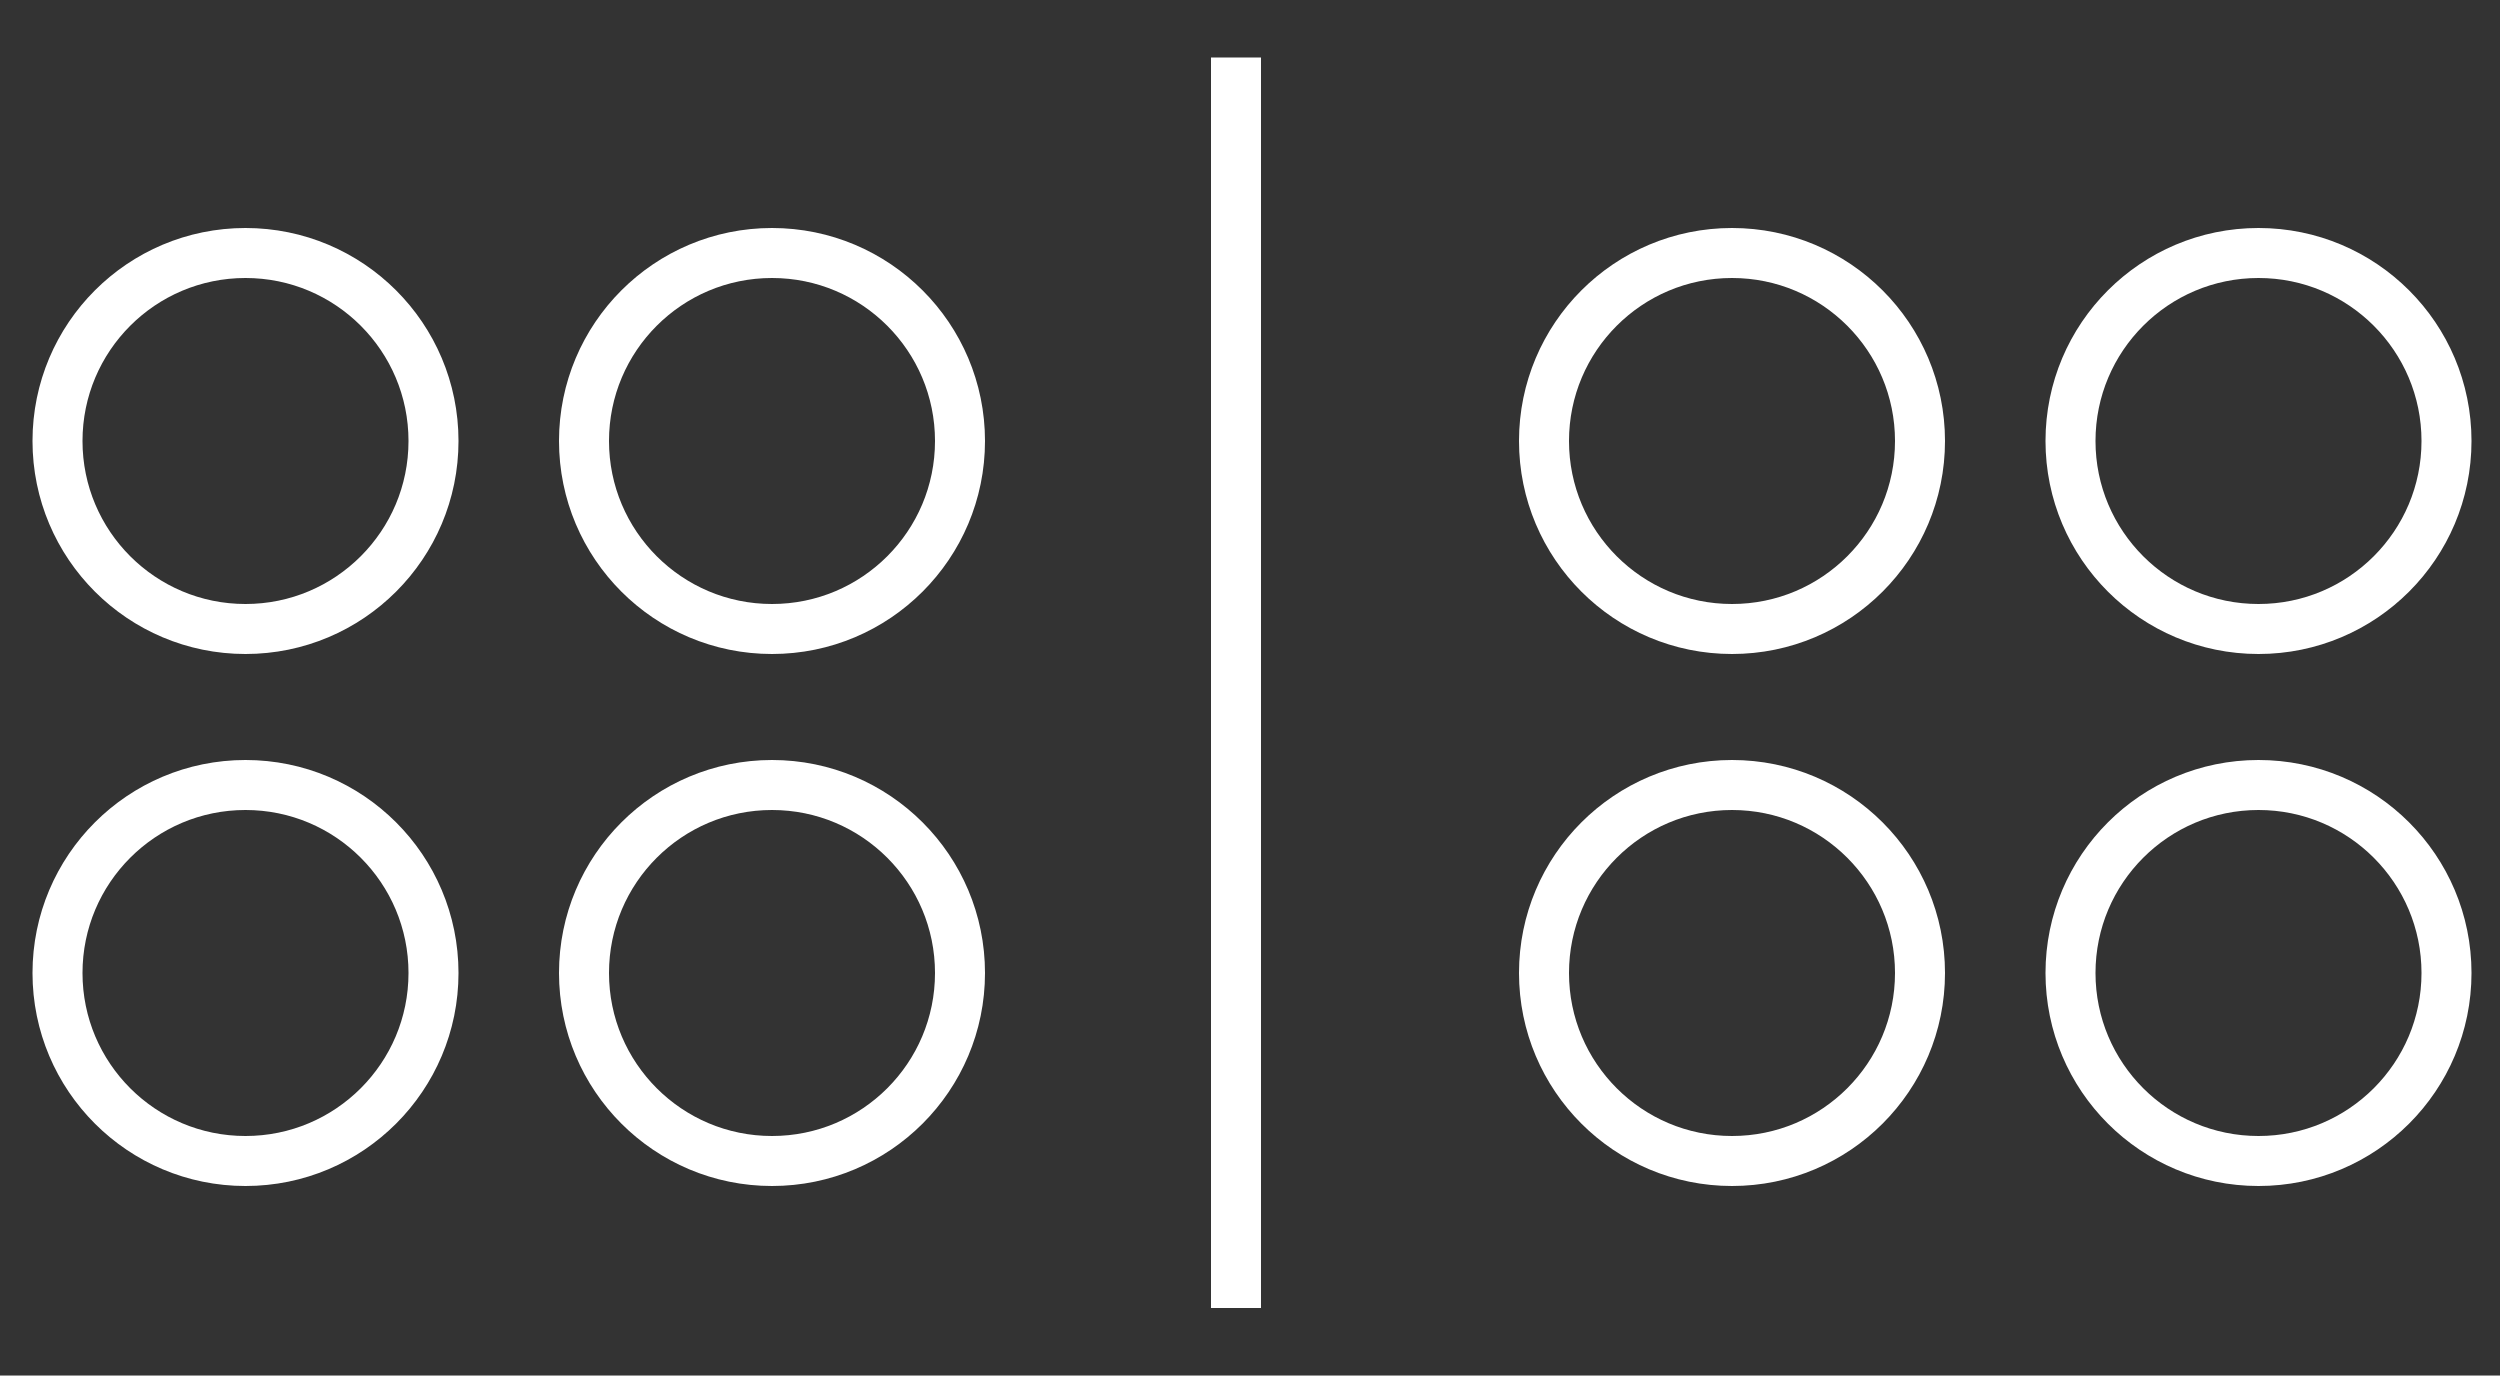<svg id="Layer_1" data-name="Layer 1" xmlns="http://www.w3.org/2000/svg" viewBox="0 0 50 27.51"><rect x="0" y="0" width="50" height="27.51" fill="#333333" stroke="none"/><defs><style>.cls-1{fill:none;stroke:#fff;stroke-miterlimit:10;}</style></defs><circle class="cls-1" cx="4.91" cy="8.82" r="3.76"/><circle class="cls-1" cx="15.44" cy="8.82" r="3.76"/><circle class="cls-1" cx="4.91" cy="19.46" r="3.76"/><circle class="cls-1" cx="15.44" cy="19.46" r="3.76"/><circle class="cls-1" cx="34.64" cy="8.82" r="3.76"/><circle class="cls-1" cx="45.17" cy="8.82" r="3.76"/><circle class="cls-1" cx="34.64" cy="19.46" r="3.76"/><circle class="cls-1" cx="45.17" cy="19.46" r="3.76"/><line class="cls-1" x1="24.72" y1="1.15" x2="24.72" y2="26.16"/></svg>